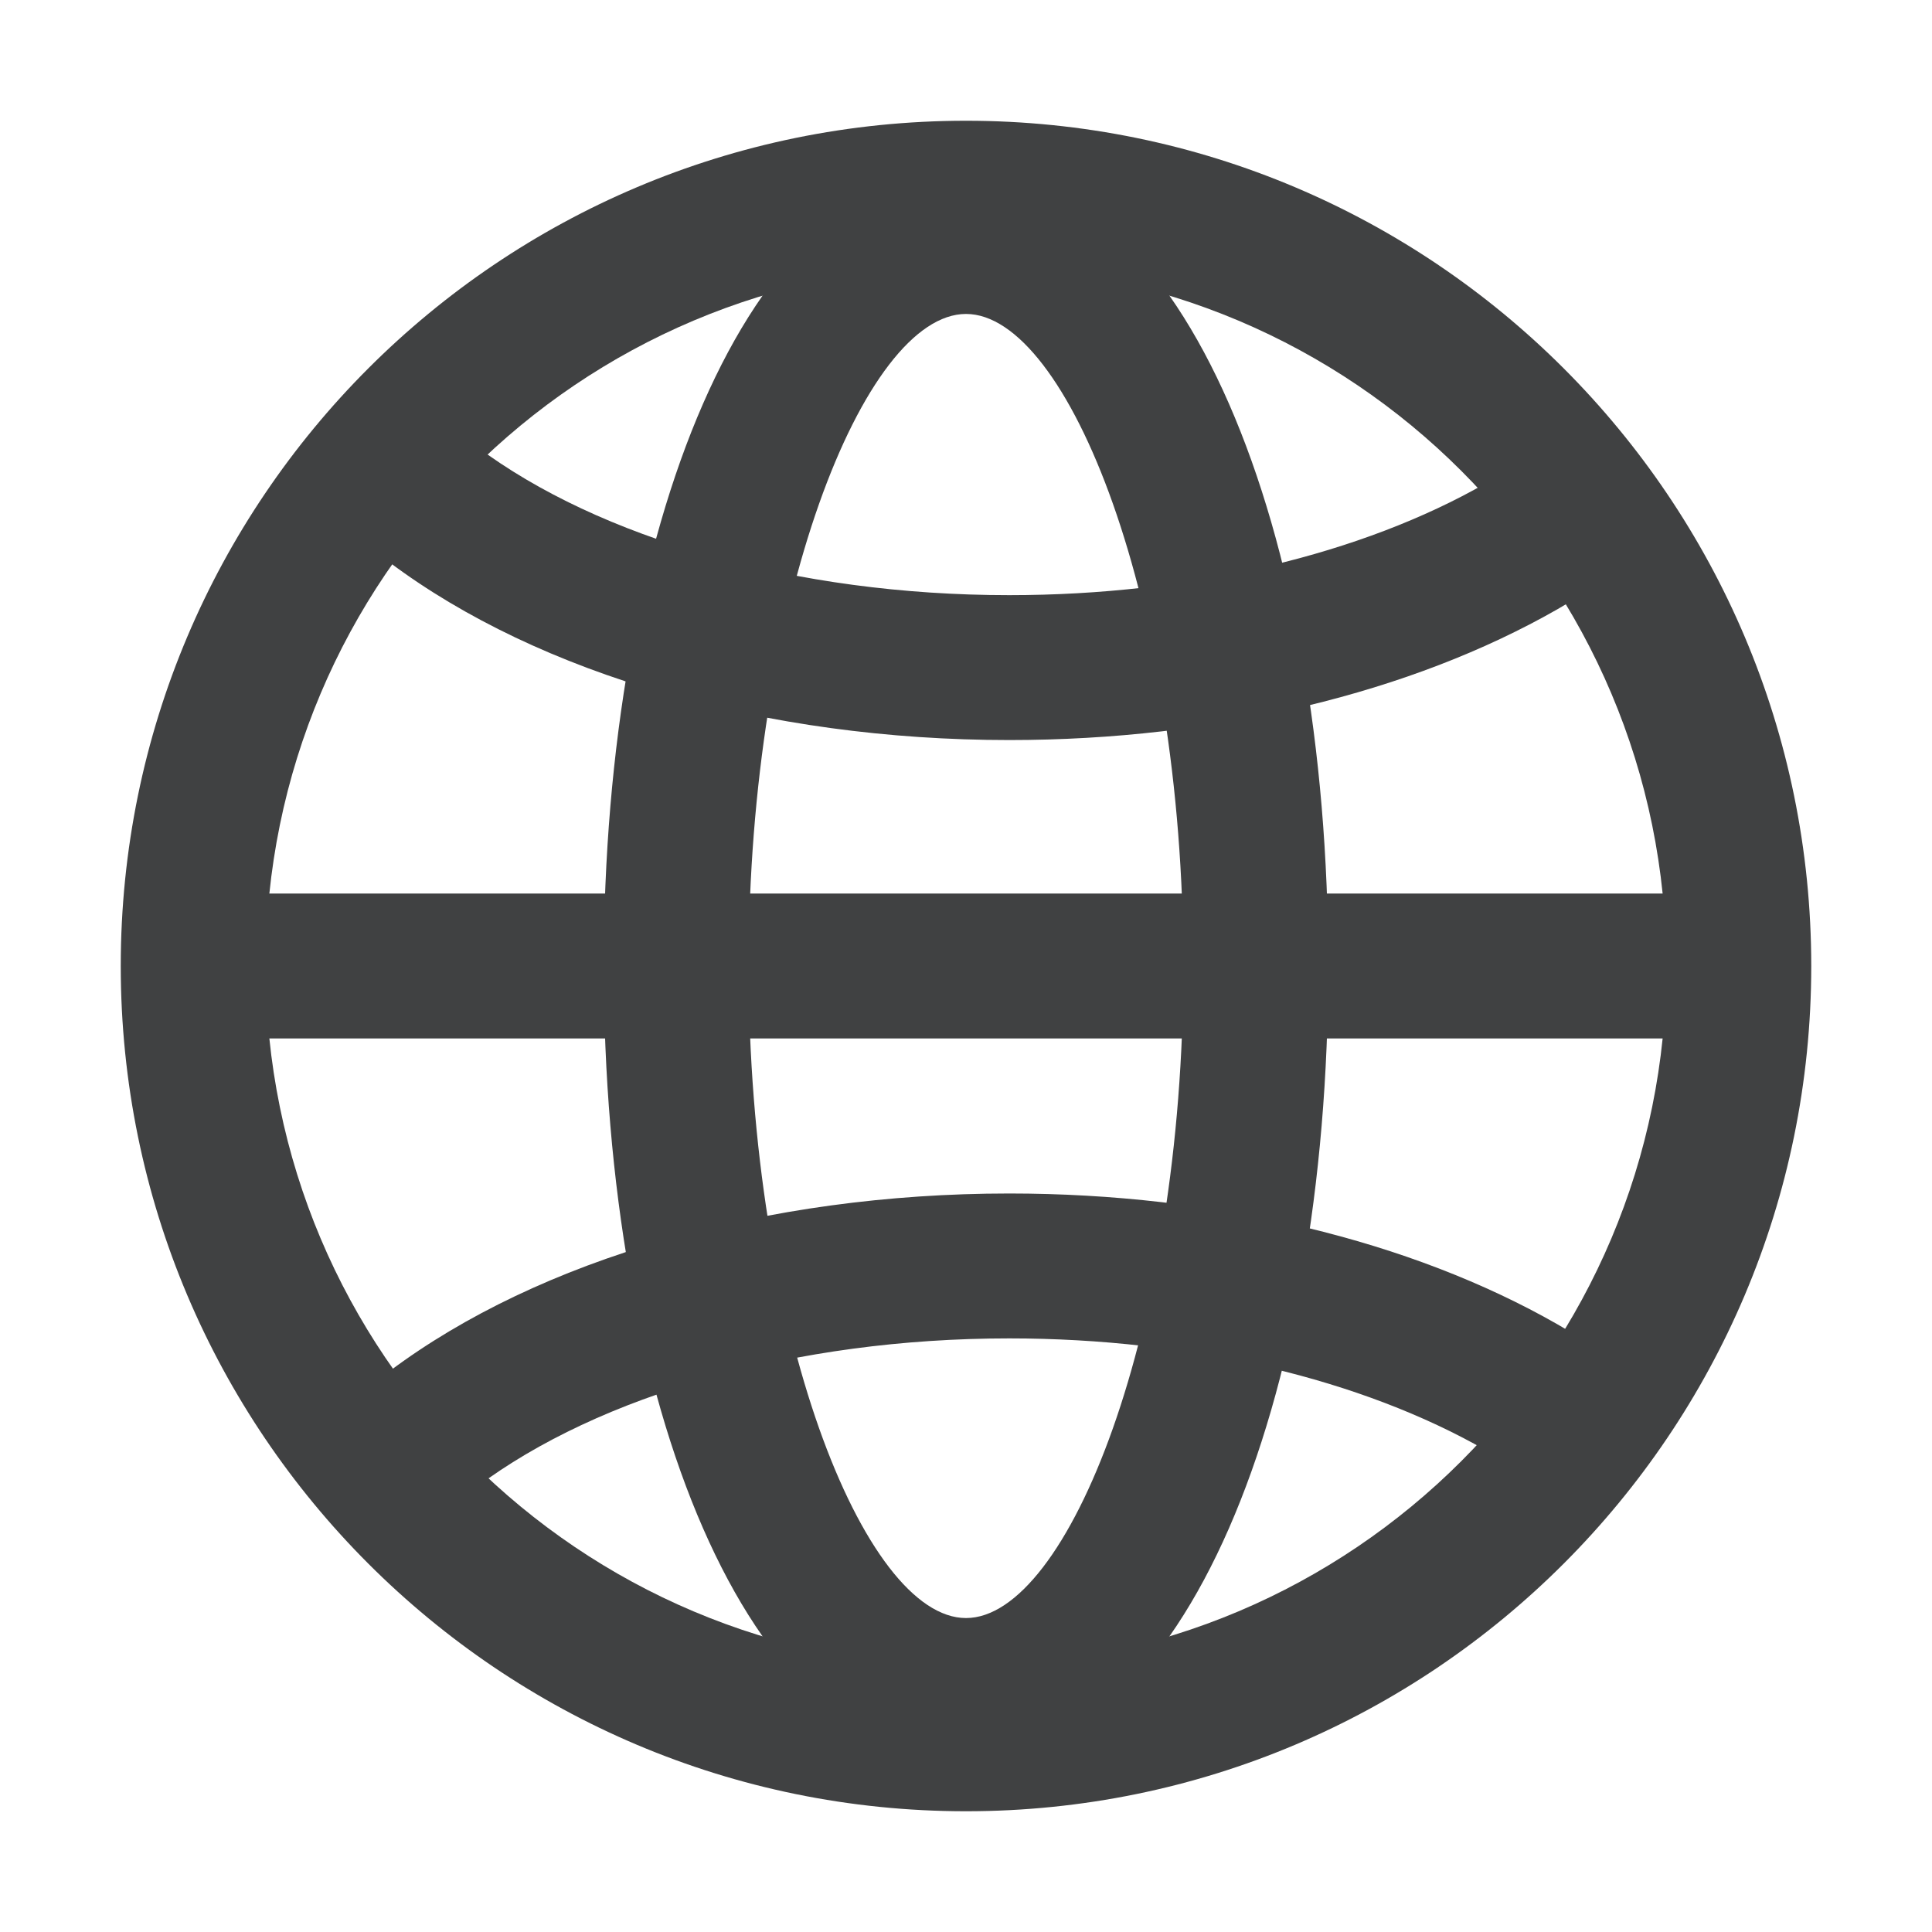 <!DOCTYPE svg PUBLIC "-//W3C//DTD SVG 1.1//EN" "http://www.w3.org/Graphics/SVG/1.1/DTD/svg11.dtd">
<!-- Uploaded to: SVG Repo, www.svgrepo.com, Transformed by: SVG Repo Mixer Tools -->
<svg width="800px" height="800px" viewBox="0 0 20 20" fill="none" xmlns="http://www.w3.org/2000/svg">
<g id="SVGRepo_bgCarrier" stroke-width="0"/>
<g id="SVGRepo_tracerCarrier" stroke-linecap="round" stroke-linejoin="round"/>
<g id="SVGRepo_iconCarrier"> <path fill-rule="evenodd" clip-rule="evenodd" d="M1.25 10C1.25 14.832 5.168 18.75 10 18.75C14.832 18.75 18.75 14.832 18.75 10C18.75 5.168 14.832 1.25 10 1.25C5.168 1.25 1.25 5.168 1.25 10ZM17.25 10C17.25 14.004 14.004 17.25 10 17.25C5.996 17.25 2.75 14.004 2.75 10C2.75 5.996 5.996 2.75 10 2.75C14.004 2.75 17.25 5.996 17.25 10Z" fill="#404142"/> <path fill-rule="evenodd" clip-rule="evenodd" d="M6.25 10C6.25 14.522 7.741 18.25 10 18.25C12.259 18.25 13.75 14.522 13.75 10C13.75 5.478 12.259 1.75 10 1.75C7.741 1.75 6.25 5.478 6.25 10ZM12.25 10C12.25 13.762 11.055 16.75 10 16.75C8.945 16.75 7.75 13.762 7.75 10C7.75 6.238 8.945 3.25 10 3.25C11.055 3.25 12.25 6.238 12.25 10Z" fill="#404142"/> <path d="M3.602 5.467L4.608 4.355C4.709 4.446 4.817 4.535 4.933 4.622C6.204 5.574 8.232 6.161 10.448 6.161C12.339 6.161 14.101 5.735 15.379 5.004C15.687 4.828 15.961 4.637 16.198 4.435L17.172 5.575C16.862 5.84 16.511 6.084 16.124 6.306C14.608 7.173 12.59 7.661 10.448 7.661C7.926 7.661 5.583 6.983 4.033 5.822C3.881 5.708 3.737 5.59 3.602 5.467Z" fill="#404142"/> <path d="M3.602 14.549L4.608 15.661C4.709 15.57 4.817 15.481 4.933 15.394C6.204 14.442 8.232 13.855 10.448 13.855C12.339 13.855 14.101 14.281 15.379 15.012C15.687 15.188 15.961 15.379 16.198 15.581L17.172 14.441C16.862 14.176 16.511 13.932 16.124 13.71C14.608 12.843 12.59 12.355 10.448 12.355C7.926 12.355 5.583 13.033 4.033 14.194C3.881 14.308 3.737 14.426 3.602 14.549Z" fill="#404142"/> <path d="M1.75 10.75V9.25H18.25V10.75H1.75Z" fill="#404142"/> </g>
</svg>